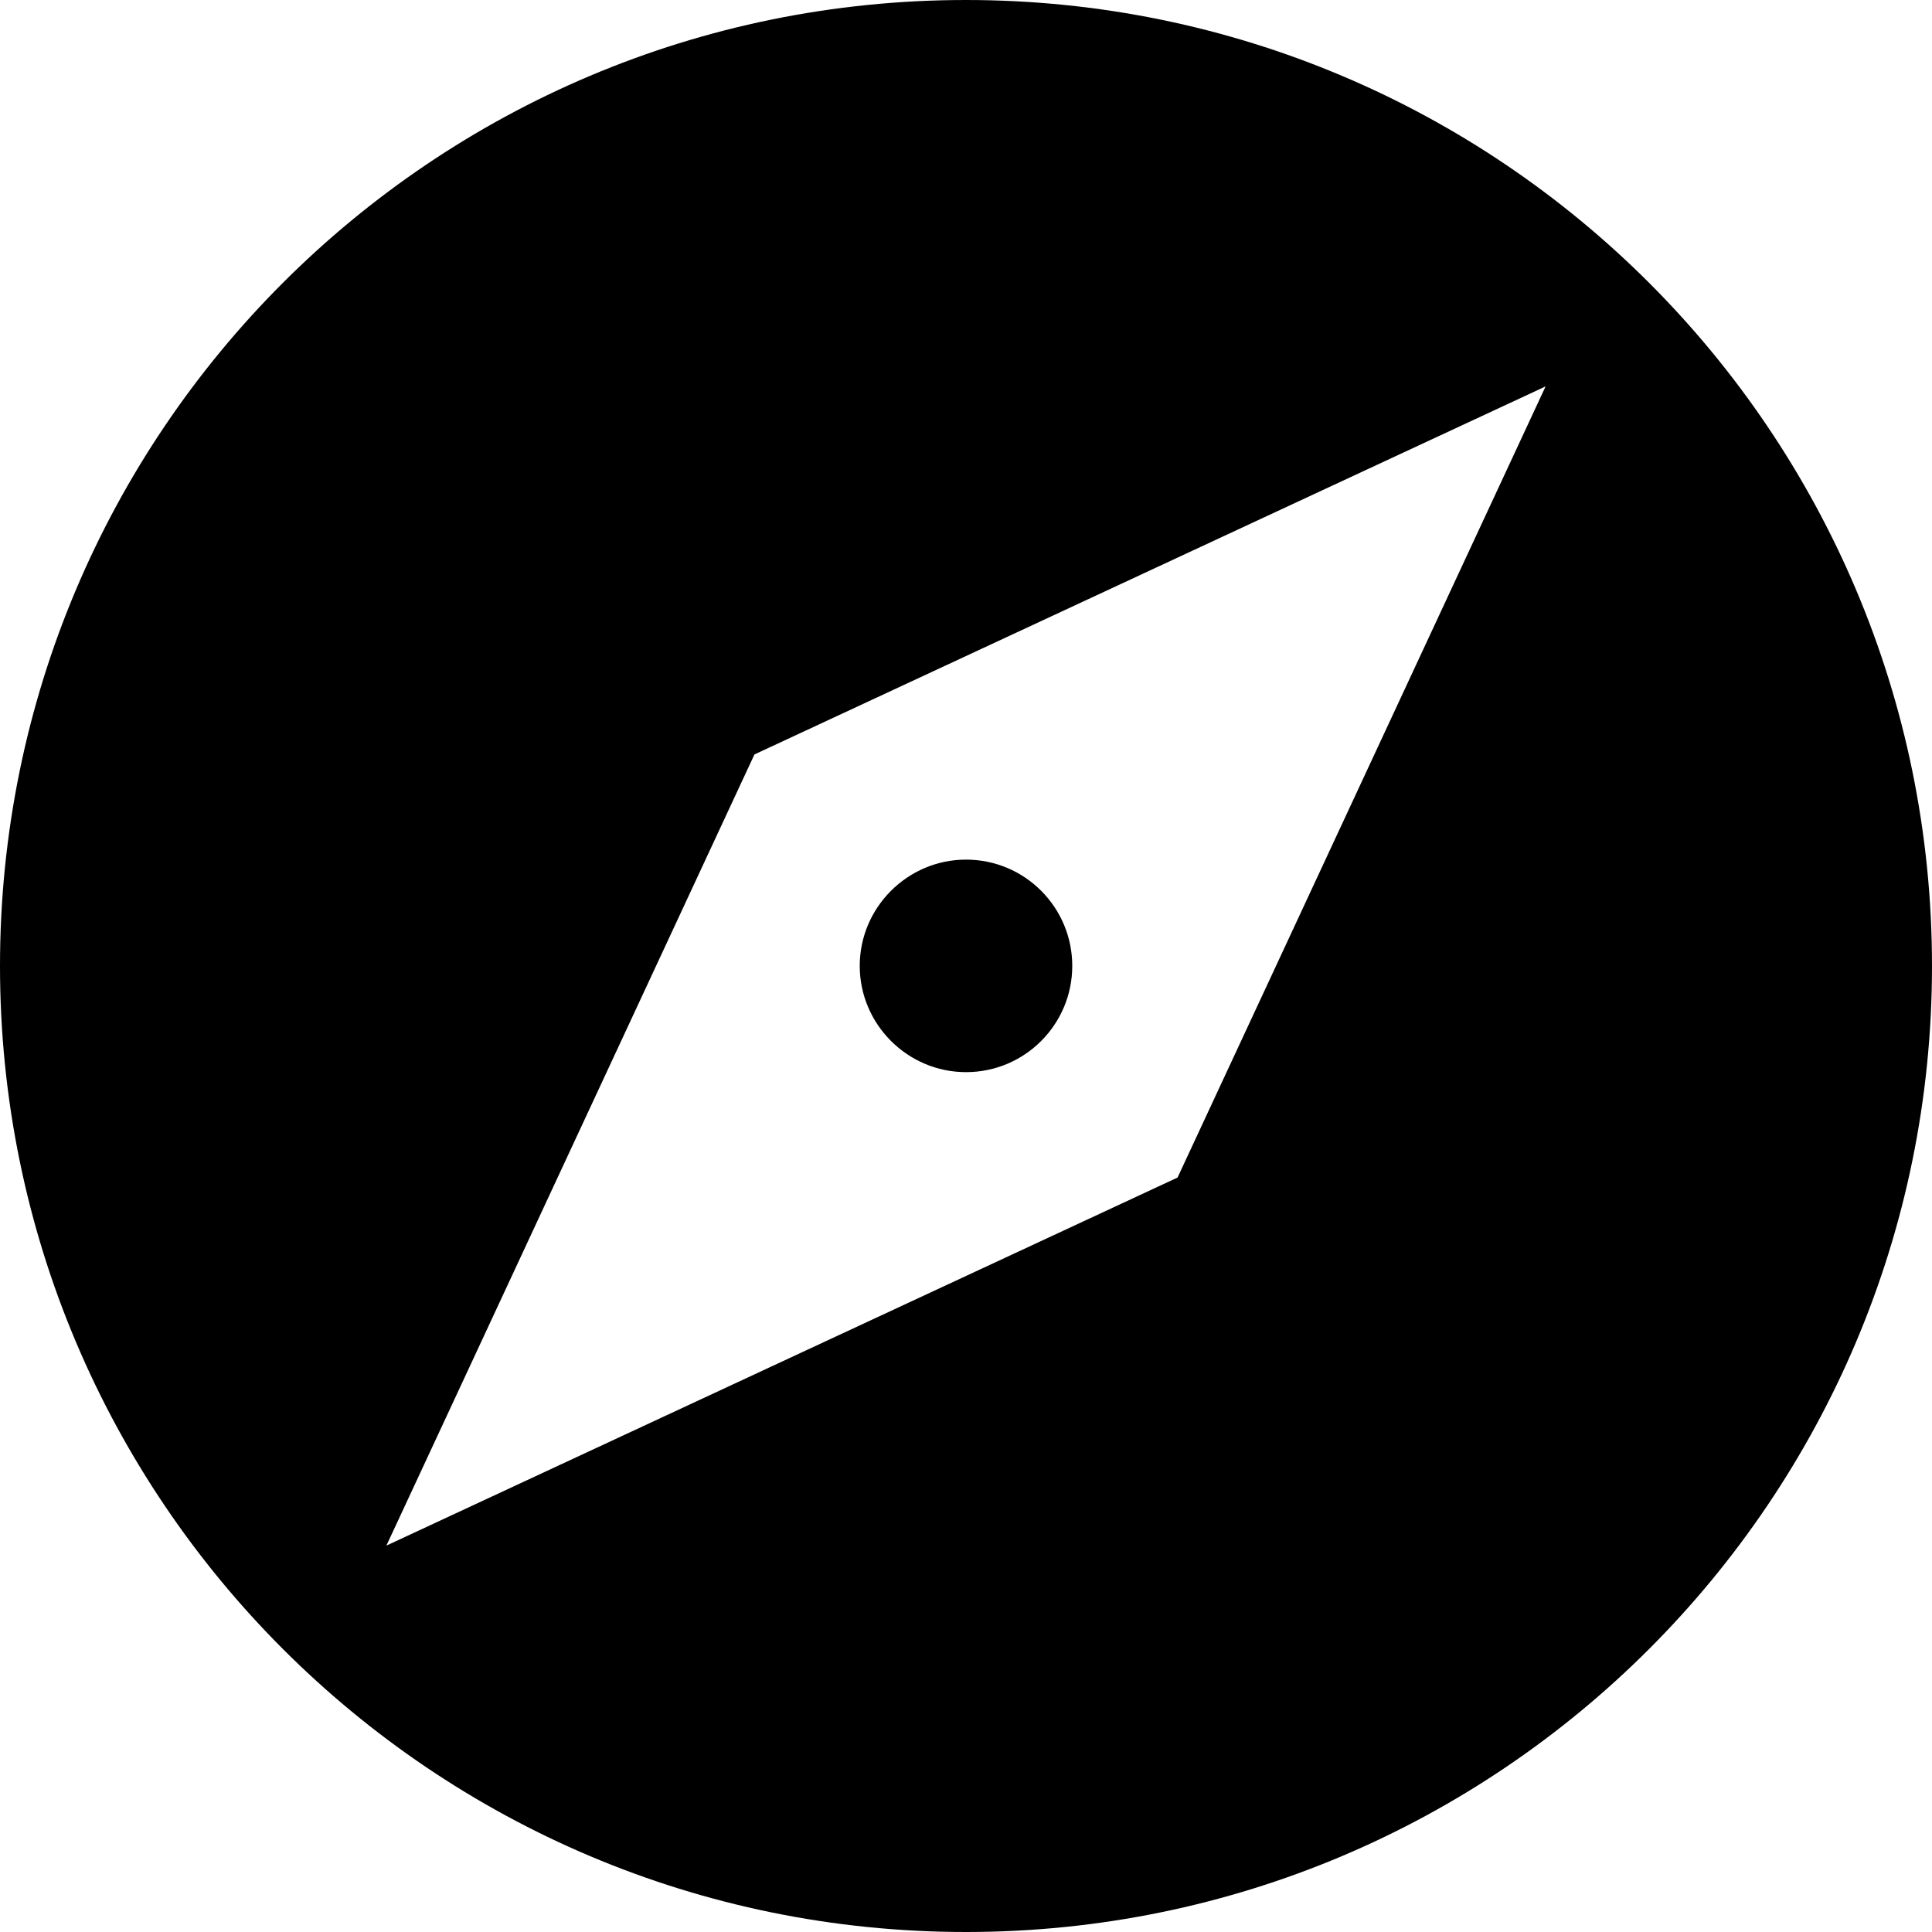 <svg viewBox="0 0 16 16" xmlns="http://www.w3.org/2000/svg">
<path d="M8 8.879C8.488 8.879 8.88 8.483 8.88 7.999C8.88 7.515 8.488 7.119 8 7.119C7.516 7.119 7.12 7.515 7.12 7.999C7.12 8.483 7.516 8.879 8 8.879Z"/>
<path d="M8 0C3.58 0 0 3.58 0 8C0 12.416 3.58 16 8 16C12.42 16 16 12.416 16 8C16 3.58 12.42 0 8 0ZM9.752 9.752L3.2 12.8L6.248 6.248L12.8 3.2L9.752 9.752Z"/>
</svg>